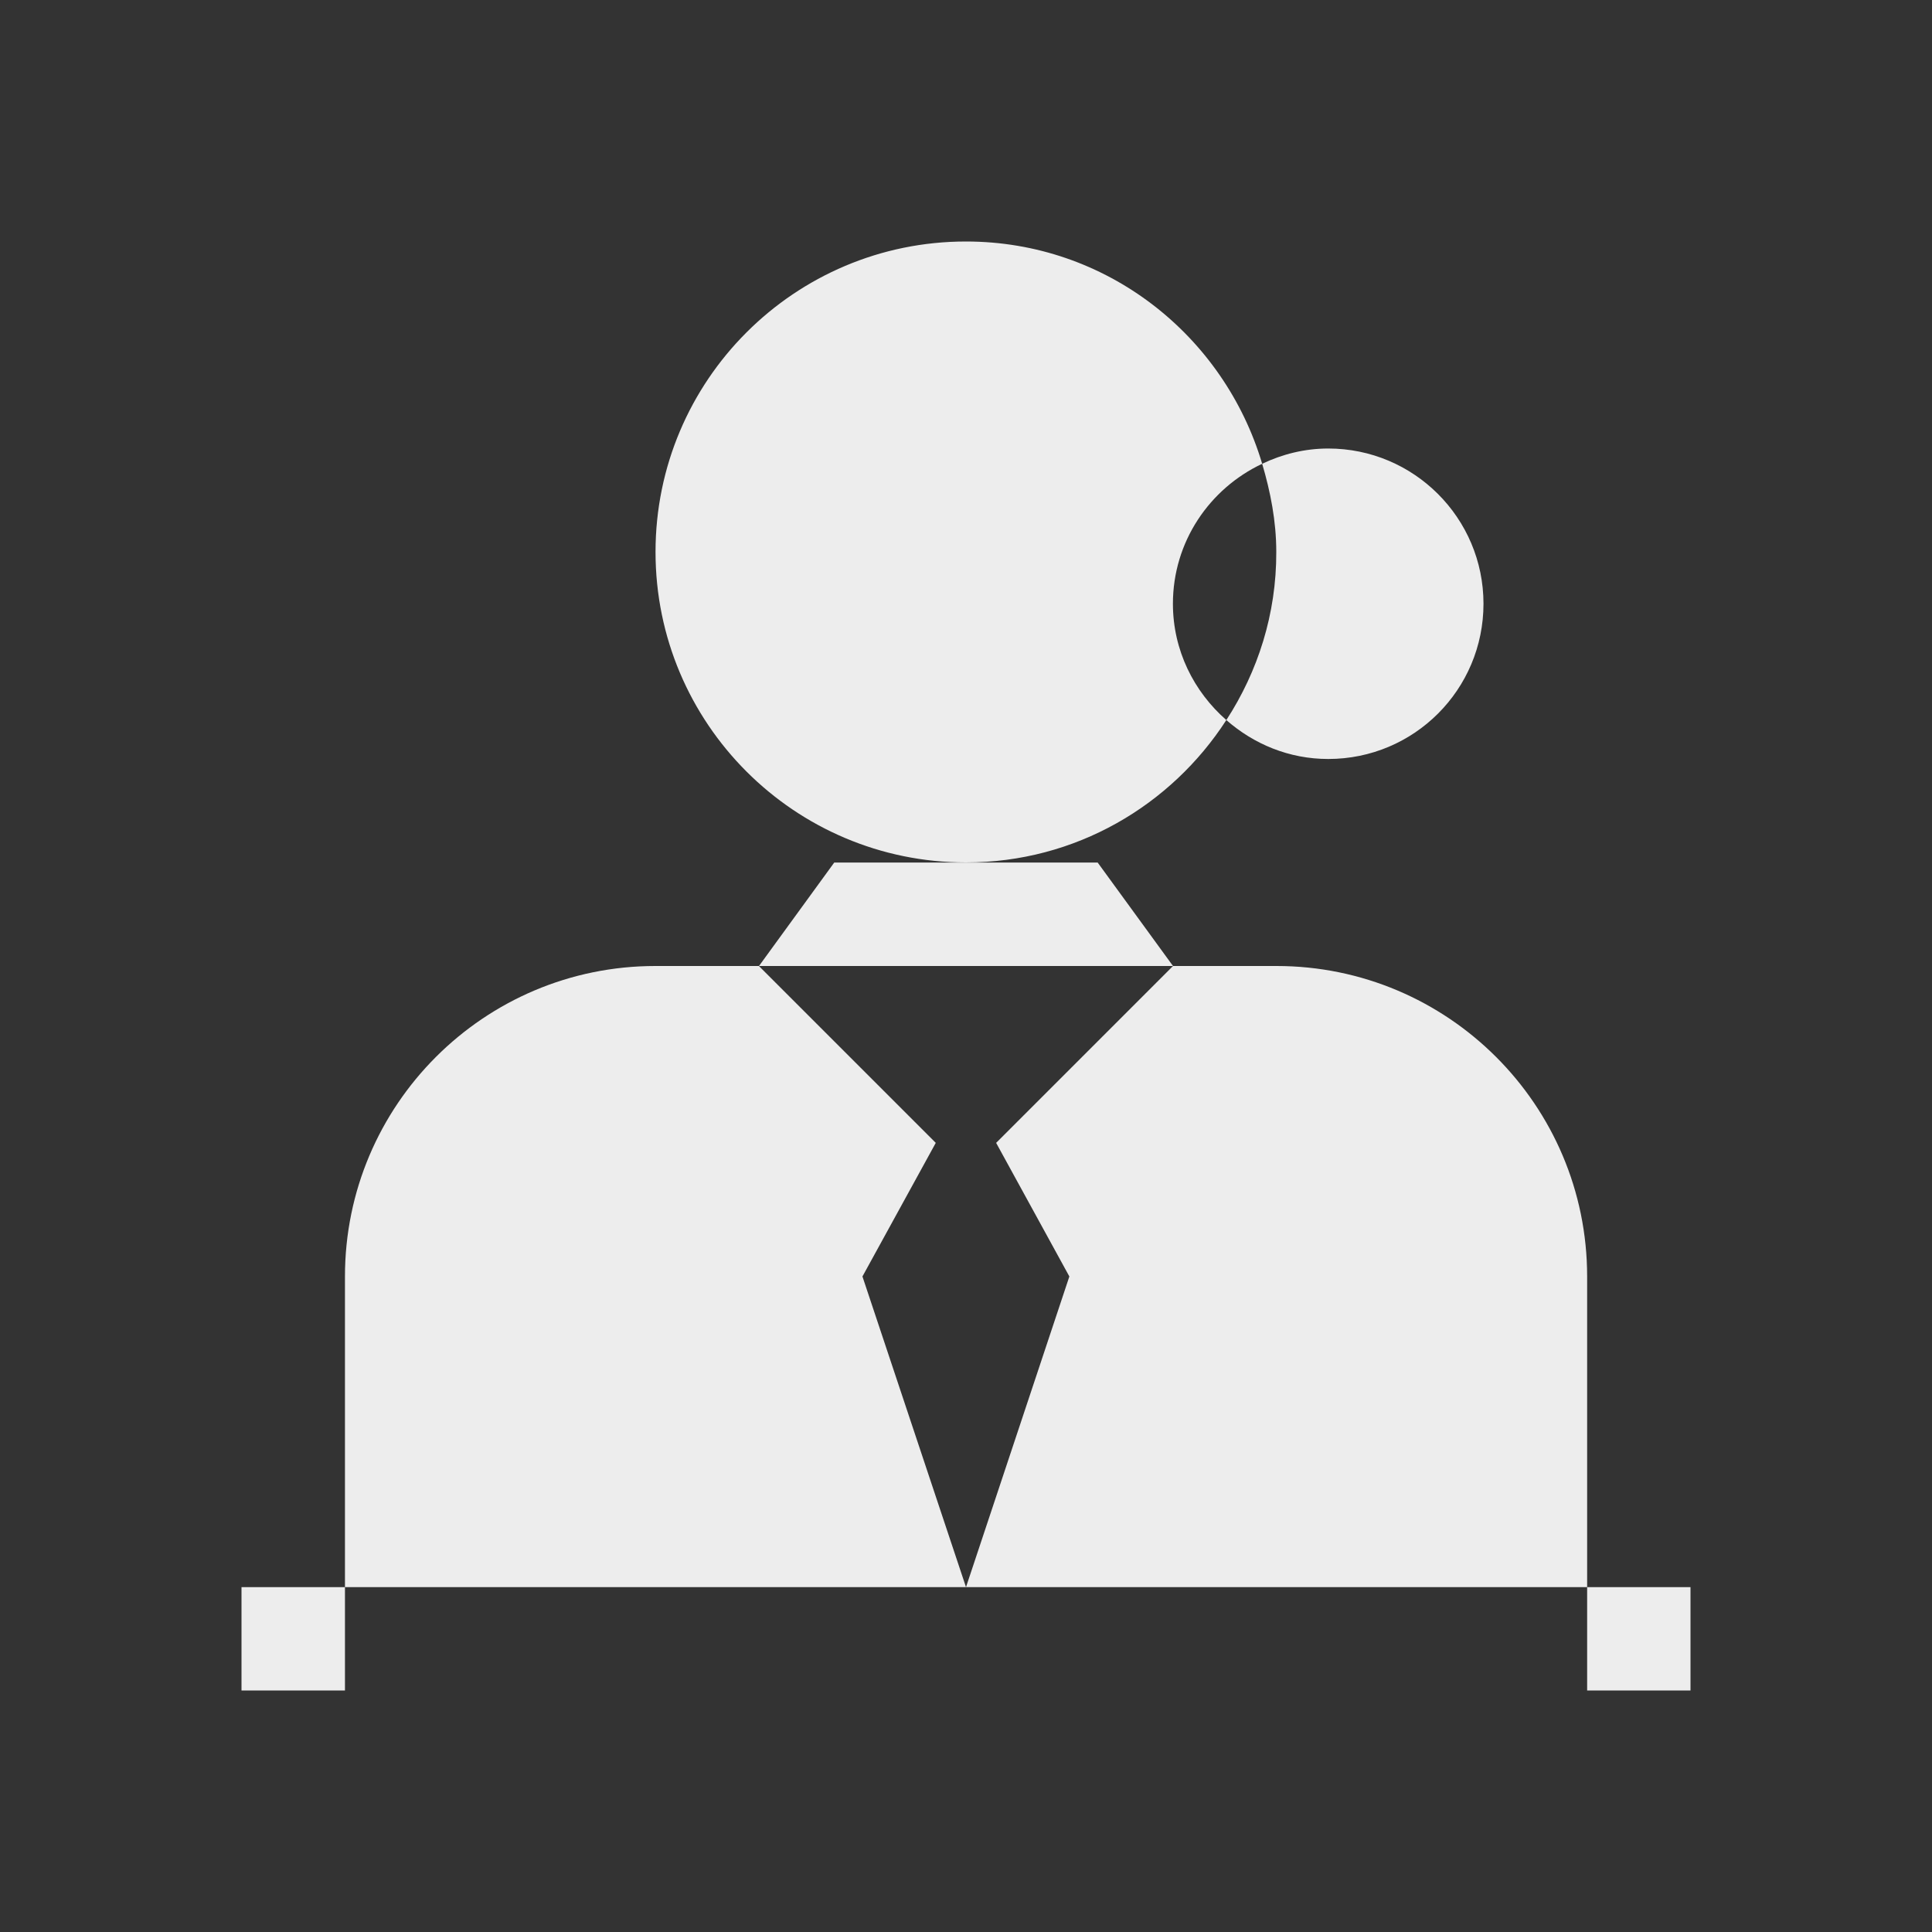 <?xml version="1.0" encoding="utf-8"?>
<!-- Generator: Adobe Illustrator 16.0.0, SVG Export Plug-In . SVG Version: 6.00 Build 0)  -->
<!DOCTYPE svg PUBLIC "-//W3C//DTD SVG 1.1//EN" "http://www.w3.org/Graphics/SVG/1.1/DTD/svg11.dtd">
<svg version="1.1" id="圖層_1" xmlns="http://www.w3.org/2000/svg" xmlns:xlink="http://www.w3.org/1999/xlink" x="0px" y="0px"
	 width="20px" height="20px" viewBox="0 0 20 20" enable-background="new 0 0 20 20" xml:space="pBk_Reserve">
<rect x="0" y="0" width="20" height="20" fill="#333333" stroke="none"/>
<g>
	<path fill="#EDEDED" d="M10,8.928c1.133,0,2.123-0.589,2.695-1.474c-0.336-0.294-0.553-0.722-0.553-1.204
		c0-0.642,0.379-1.192,0.924-1.449C12.671,3.474,11.456,2.5,10,2.5c-1.775,0-3.214,1.439-3.214,3.214
		C6.786,7.489,8.225,8.928,10,8.928z"/>
	<path fill="#EDEDED" d="M9.687,11.831L7.856,10H6.785c-1.774,0-3.214,1.439-3.214,3.214v3.216H10l-1.072-3.216L9.687,11.831z"/>
	<path fill="#EDEDED" d="M13.214,10h-1.071l-1.831,1.831l0.758,1.383L10,16.43h6.43v-3.216C16.43,11.439,14.988,10,13.214,10z"/>
	<path fill="#EDEDED" d="M12.695,7.454c0.283,0.248,0.648,0.403,1.055,0.403c0.889,0,1.607-0.719,1.607-1.607
		s-0.721-1.607-1.607-1.607c-0.245,0-0.477,0.059-0.684,0.158c0.086,0.291,0.146,0.594,0.146,0.913
		C13.214,6.356,13.021,6.952,12.695,7.454z"/>
	<polygon fill="#EDEDED" points="8.636,8.929 7.857,10 12.143,10 11.363,8.929 	"/>
	<rect x="2.5" y="16.43" fill="#EDEDED" width="1.071" height="1.07"/>
	<rect x="16.43" y="16.43" fill="#EDEDED" width="1.07" height="1.07"/>
</g>
</svg>
